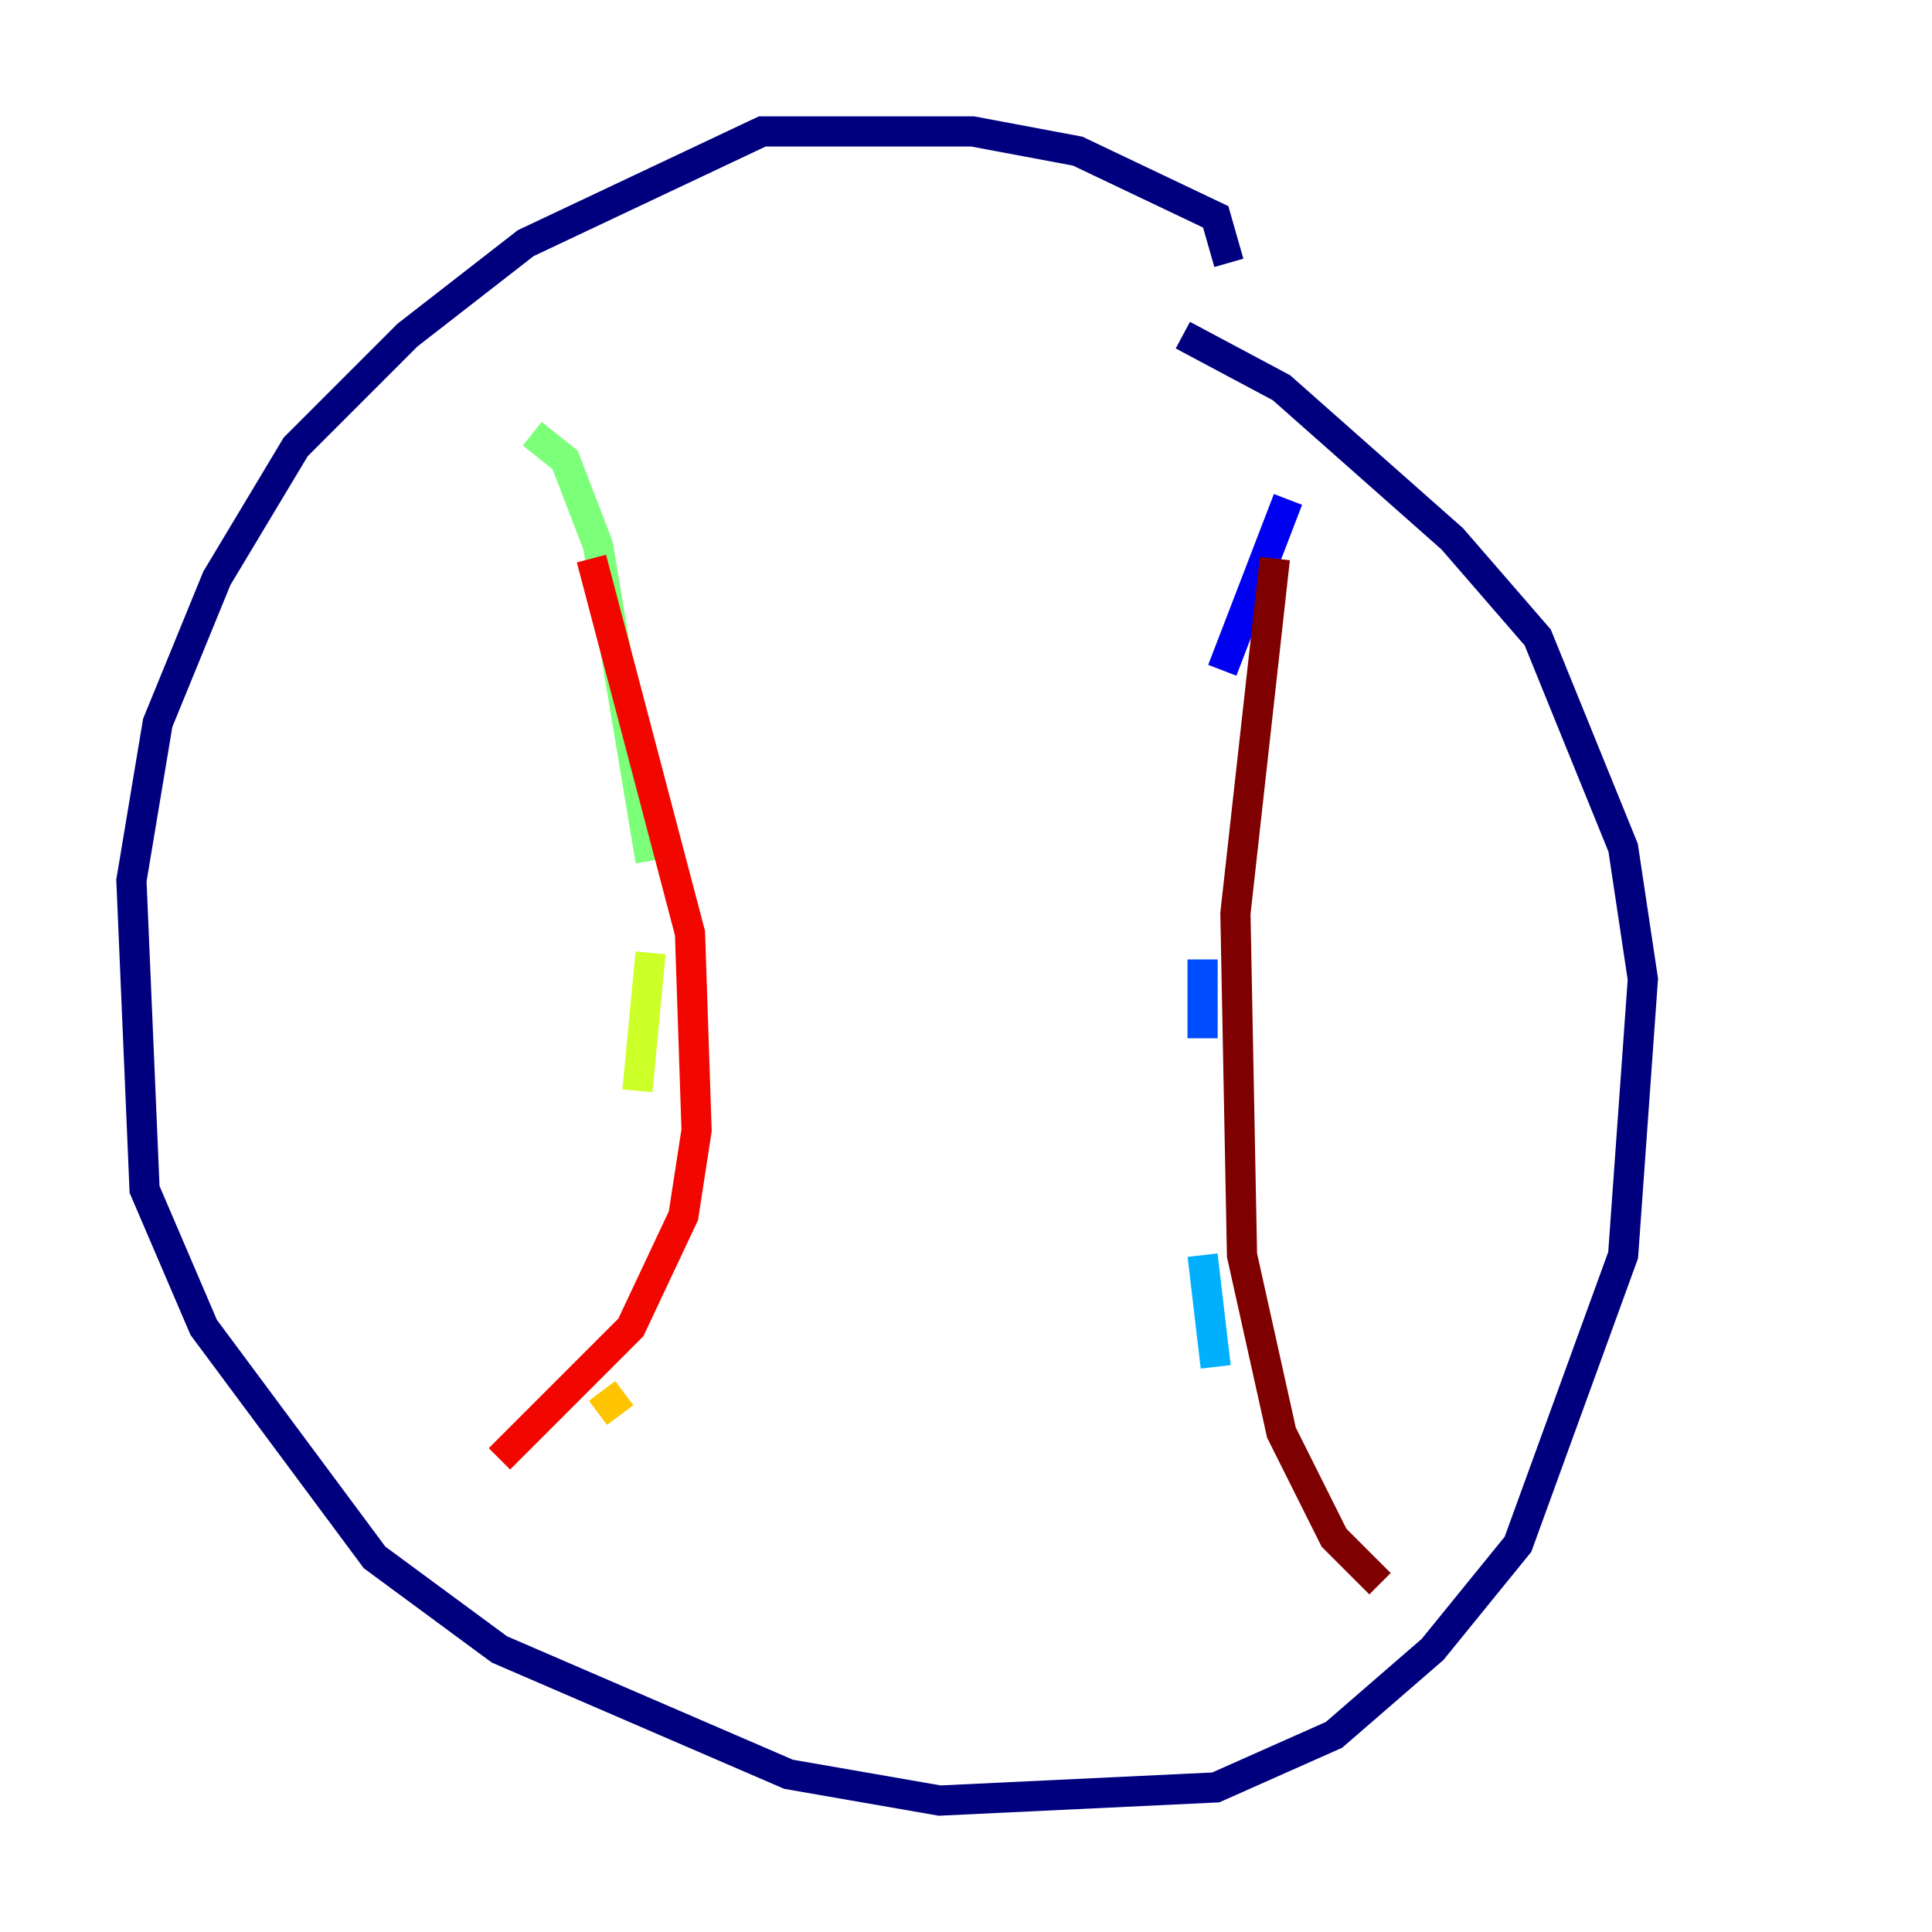 <?xml version="1.0" encoding="utf-8" ?>
<svg baseProfile="tiny" height="128" version="1.2" viewBox="0,0,128,128" width="128" xmlns="http://www.w3.org/2000/svg" xmlns:ev="http://www.w3.org/2001/xml-events" xmlns:xlink="http://www.w3.org/1999/xlink"><defs /><polyline fill="none" points="81.415,17.415 80.544,14.367 71.401,10.014 64.435,8.707 50.503,8.707 34.83,16.109 26.993,22.204 19.592,29.605 14.367,38.313 10.449,47.891 8.707,58.34 9.578,78.803 13.497,87.946 24.816,103.184 33.088,109.279 52.245,117.551 62.258,119.293 80.544,118.422 88.381,114.939 94.912,109.279 100.571,102.313 107.537,83.156 108.844,64.871 107.537,56.163 101.878,42.231 96.218,35.701 84.898,25.687 78.367,22.204" stroke="#00007f" stroke-width="2" /><polyline fill="none" points="85.333,33.088 80.98,44.408" stroke="#0000f1" stroke-width="2" /><polyline fill="none" points="79.674,63.565 79.674,68.789" stroke="#004cff" stroke-width="2" /><polyline fill="none" points="79.674,83.156 80.544,90.558" stroke="#00b0ff" stroke-width="2" /><polyline fill="none" points="87.075,105.361 87.075,105.361" stroke="#29ffcd" stroke-width="2" /><polyline fill="none" points="35.265,28.735 37.442,30.476 39.619,36.136 43.102,57.034" stroke="#7cff79" stroke-width="2" /><polyline fill="none" points="43.102,63.129 42.231,72.272" stroke="#cdff29" stroke-width="2" /><polyline fill="none" points="41.361,92.299 39.619,93.605" stroke="#ffc400" stroke-width="2" /><polyline fill="none" points="35.265,95.782 35.265,95.782" stroke="#ff6700" stroke-width="2" /><polyline fill="none" points="39.184,37.007 45.714,61.823 46.15,74.884 45.279,80.544 41.796,87.946 33.088,96.653" stroke="#f10700" stroke-width="2" /><polyline fill="none" points="84.463,37.007 81.85,60.517 82.286,83.156 84.898,94.912 88.381,101.878 91.429,104.925" stroke="#7f0000" stroke-width="2" /></svg>